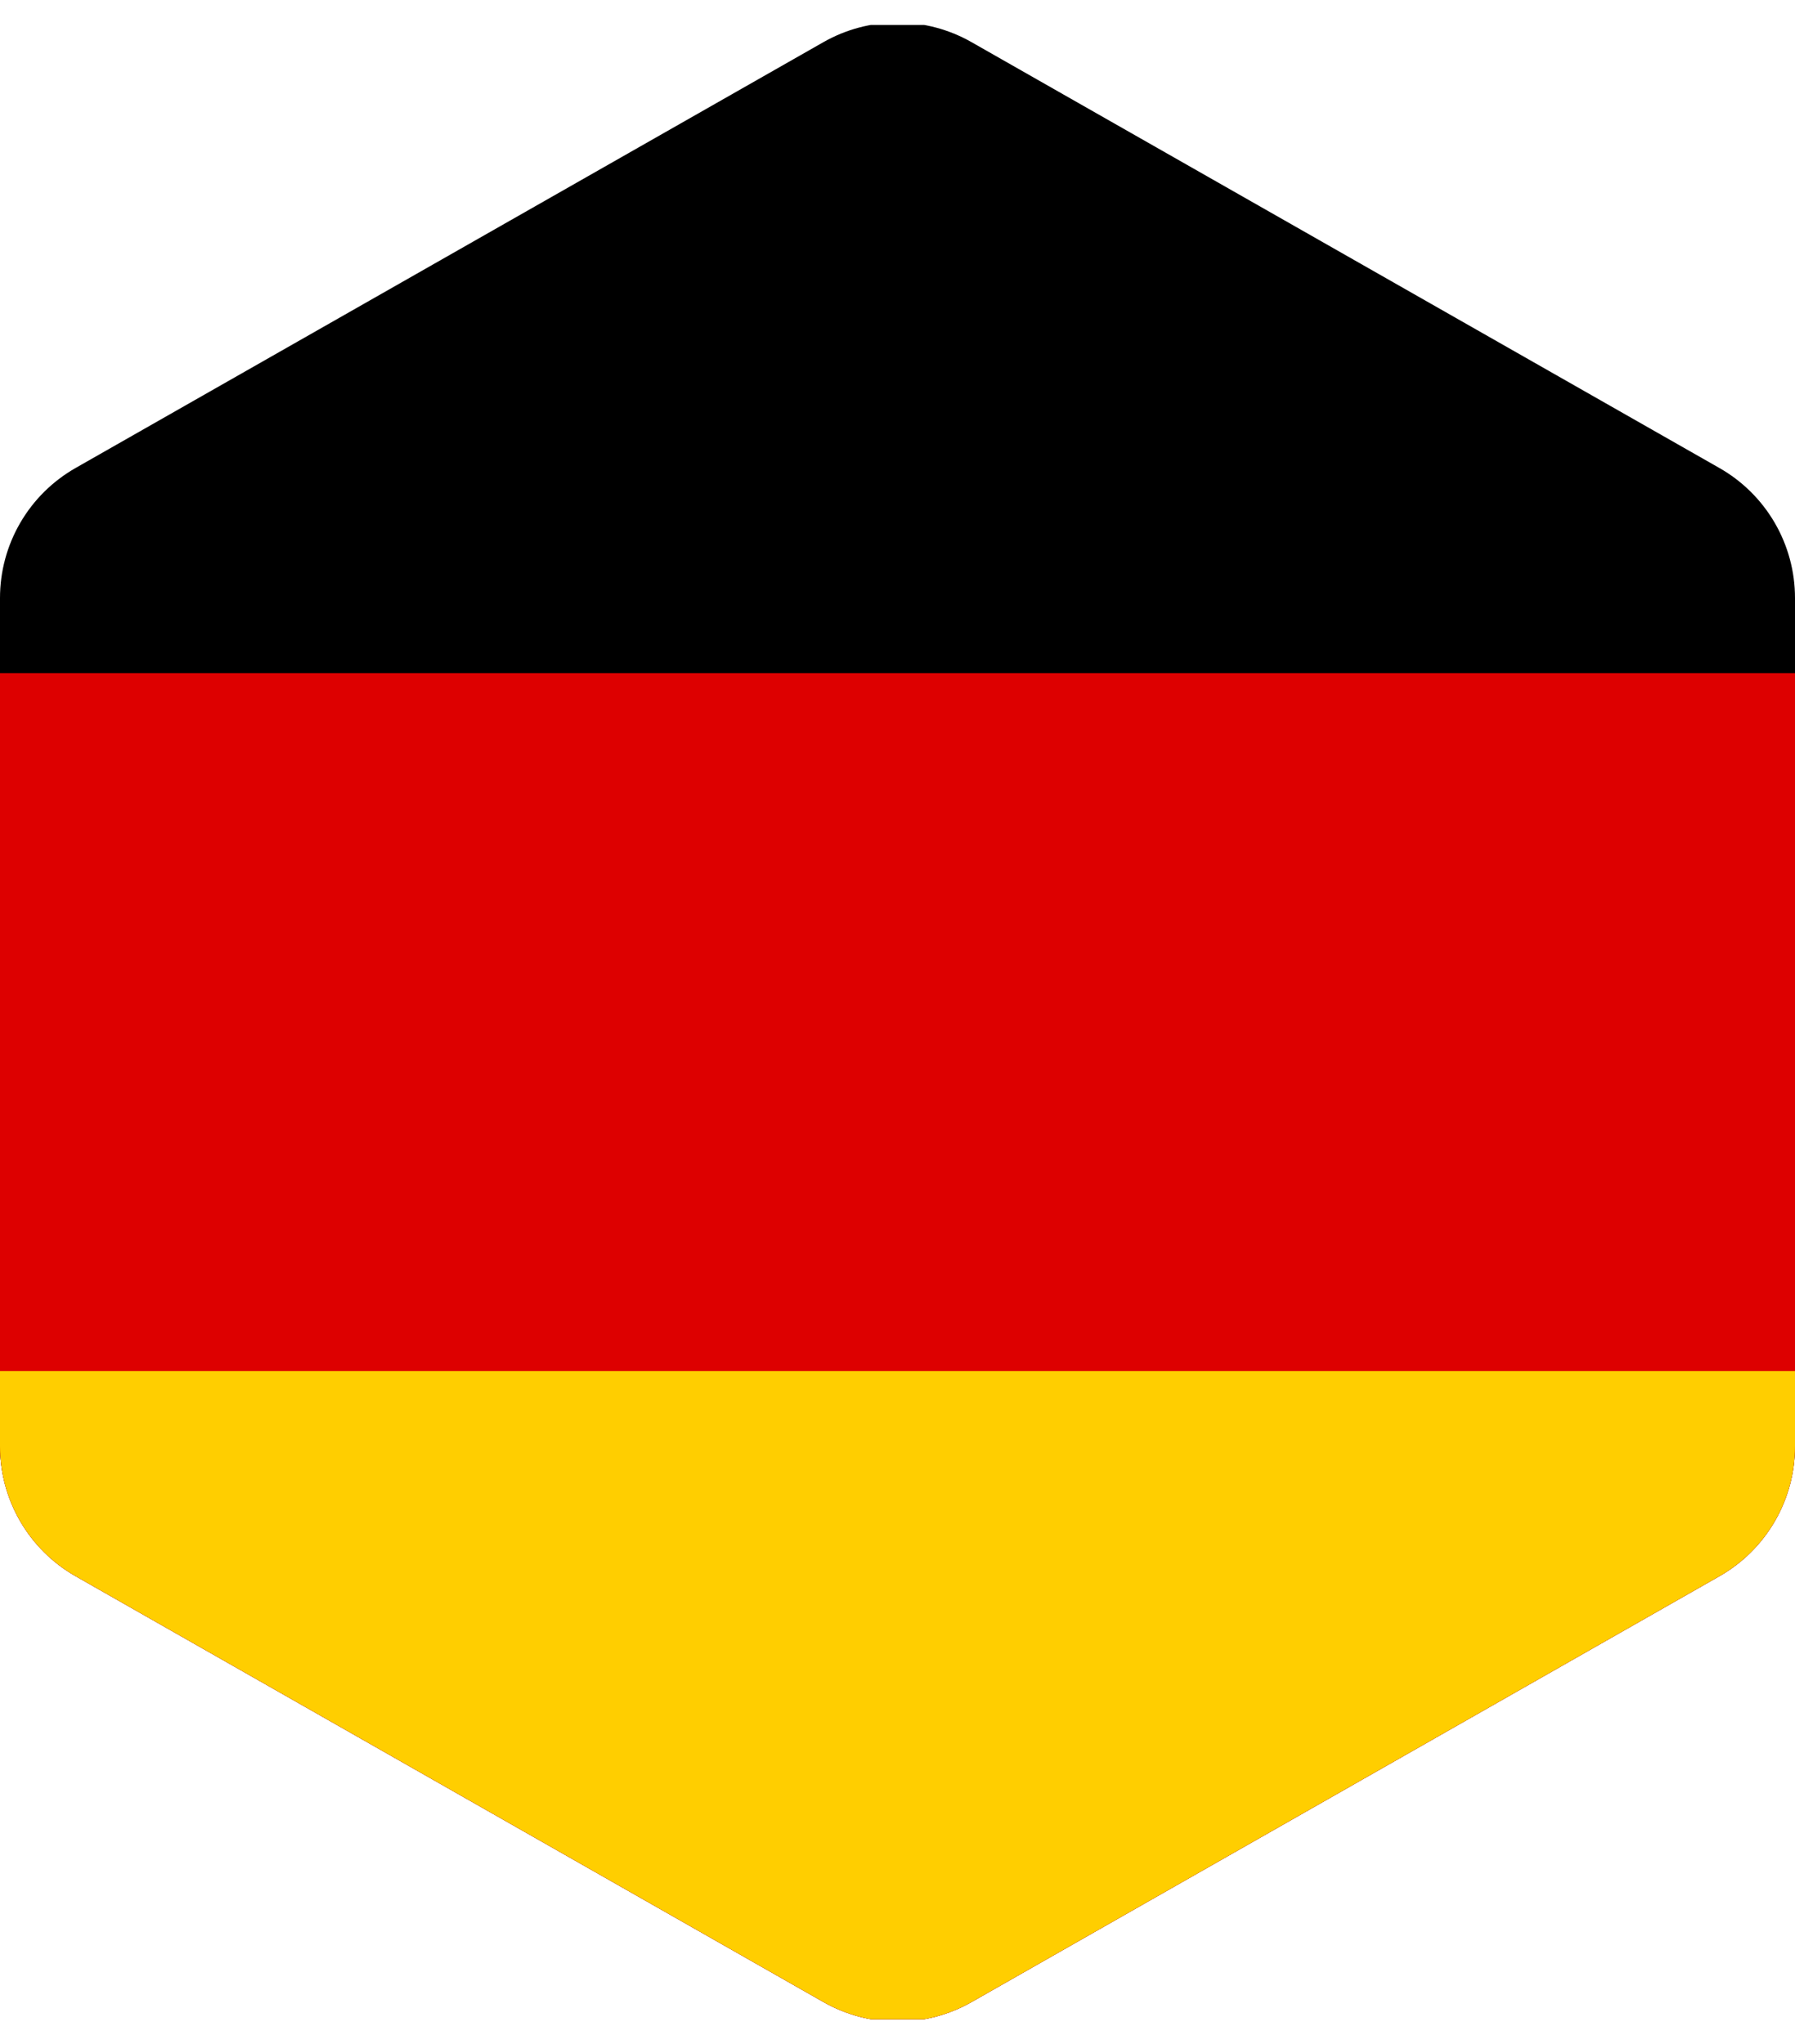 <svg xmlns="http://www.w3.org/2000/svg" xmlns:xlink="http://www.w3.org/1999/xlink" width="36" height="41" viewBox="0 0 36 41">
  <defs>
    <clipPath id="clip-path">
      <path id="Polygon_2" data-name="Polygon 2" d="M29.006,0a3,3,0,0,1,2.607,1.515l8.542,15a3,3,0,0,1,0,2.969l-8.542,15A3,3,0,0,1,29.006,36H11.994a3,3,0,0,1-2.607-1.515l-8.542-15a3,3,0,0,1,0-2.969l8.542-15A3,3,0,0,1,11.994,0Z" transform="translate(92 51.5) rotate(90)" fill="#fff"/>
    </clipPath>
  </defs>
  <g id="Gruppe_maskieren_1" data-name="Gruppe maskieren 1" transform="translate(-56 -51.5)" clip-path="url(#clip-path)">
    <g id="de" transform="translate(40.065 51.982)">
      <rect id="black_stripe" width="68" height="40" transform="translate(-0.065 0.018)"/>
      <rect id="red_stripe" width="68" height="27" transform="translate(-0.065 13.018)" fill="#d00"/>
      <rect id="gold_stripe" width="68" height="13" transform="translate(-0.065 27.018)" fill="#ffce00"/>
    </g>
  </g>
</svg>

